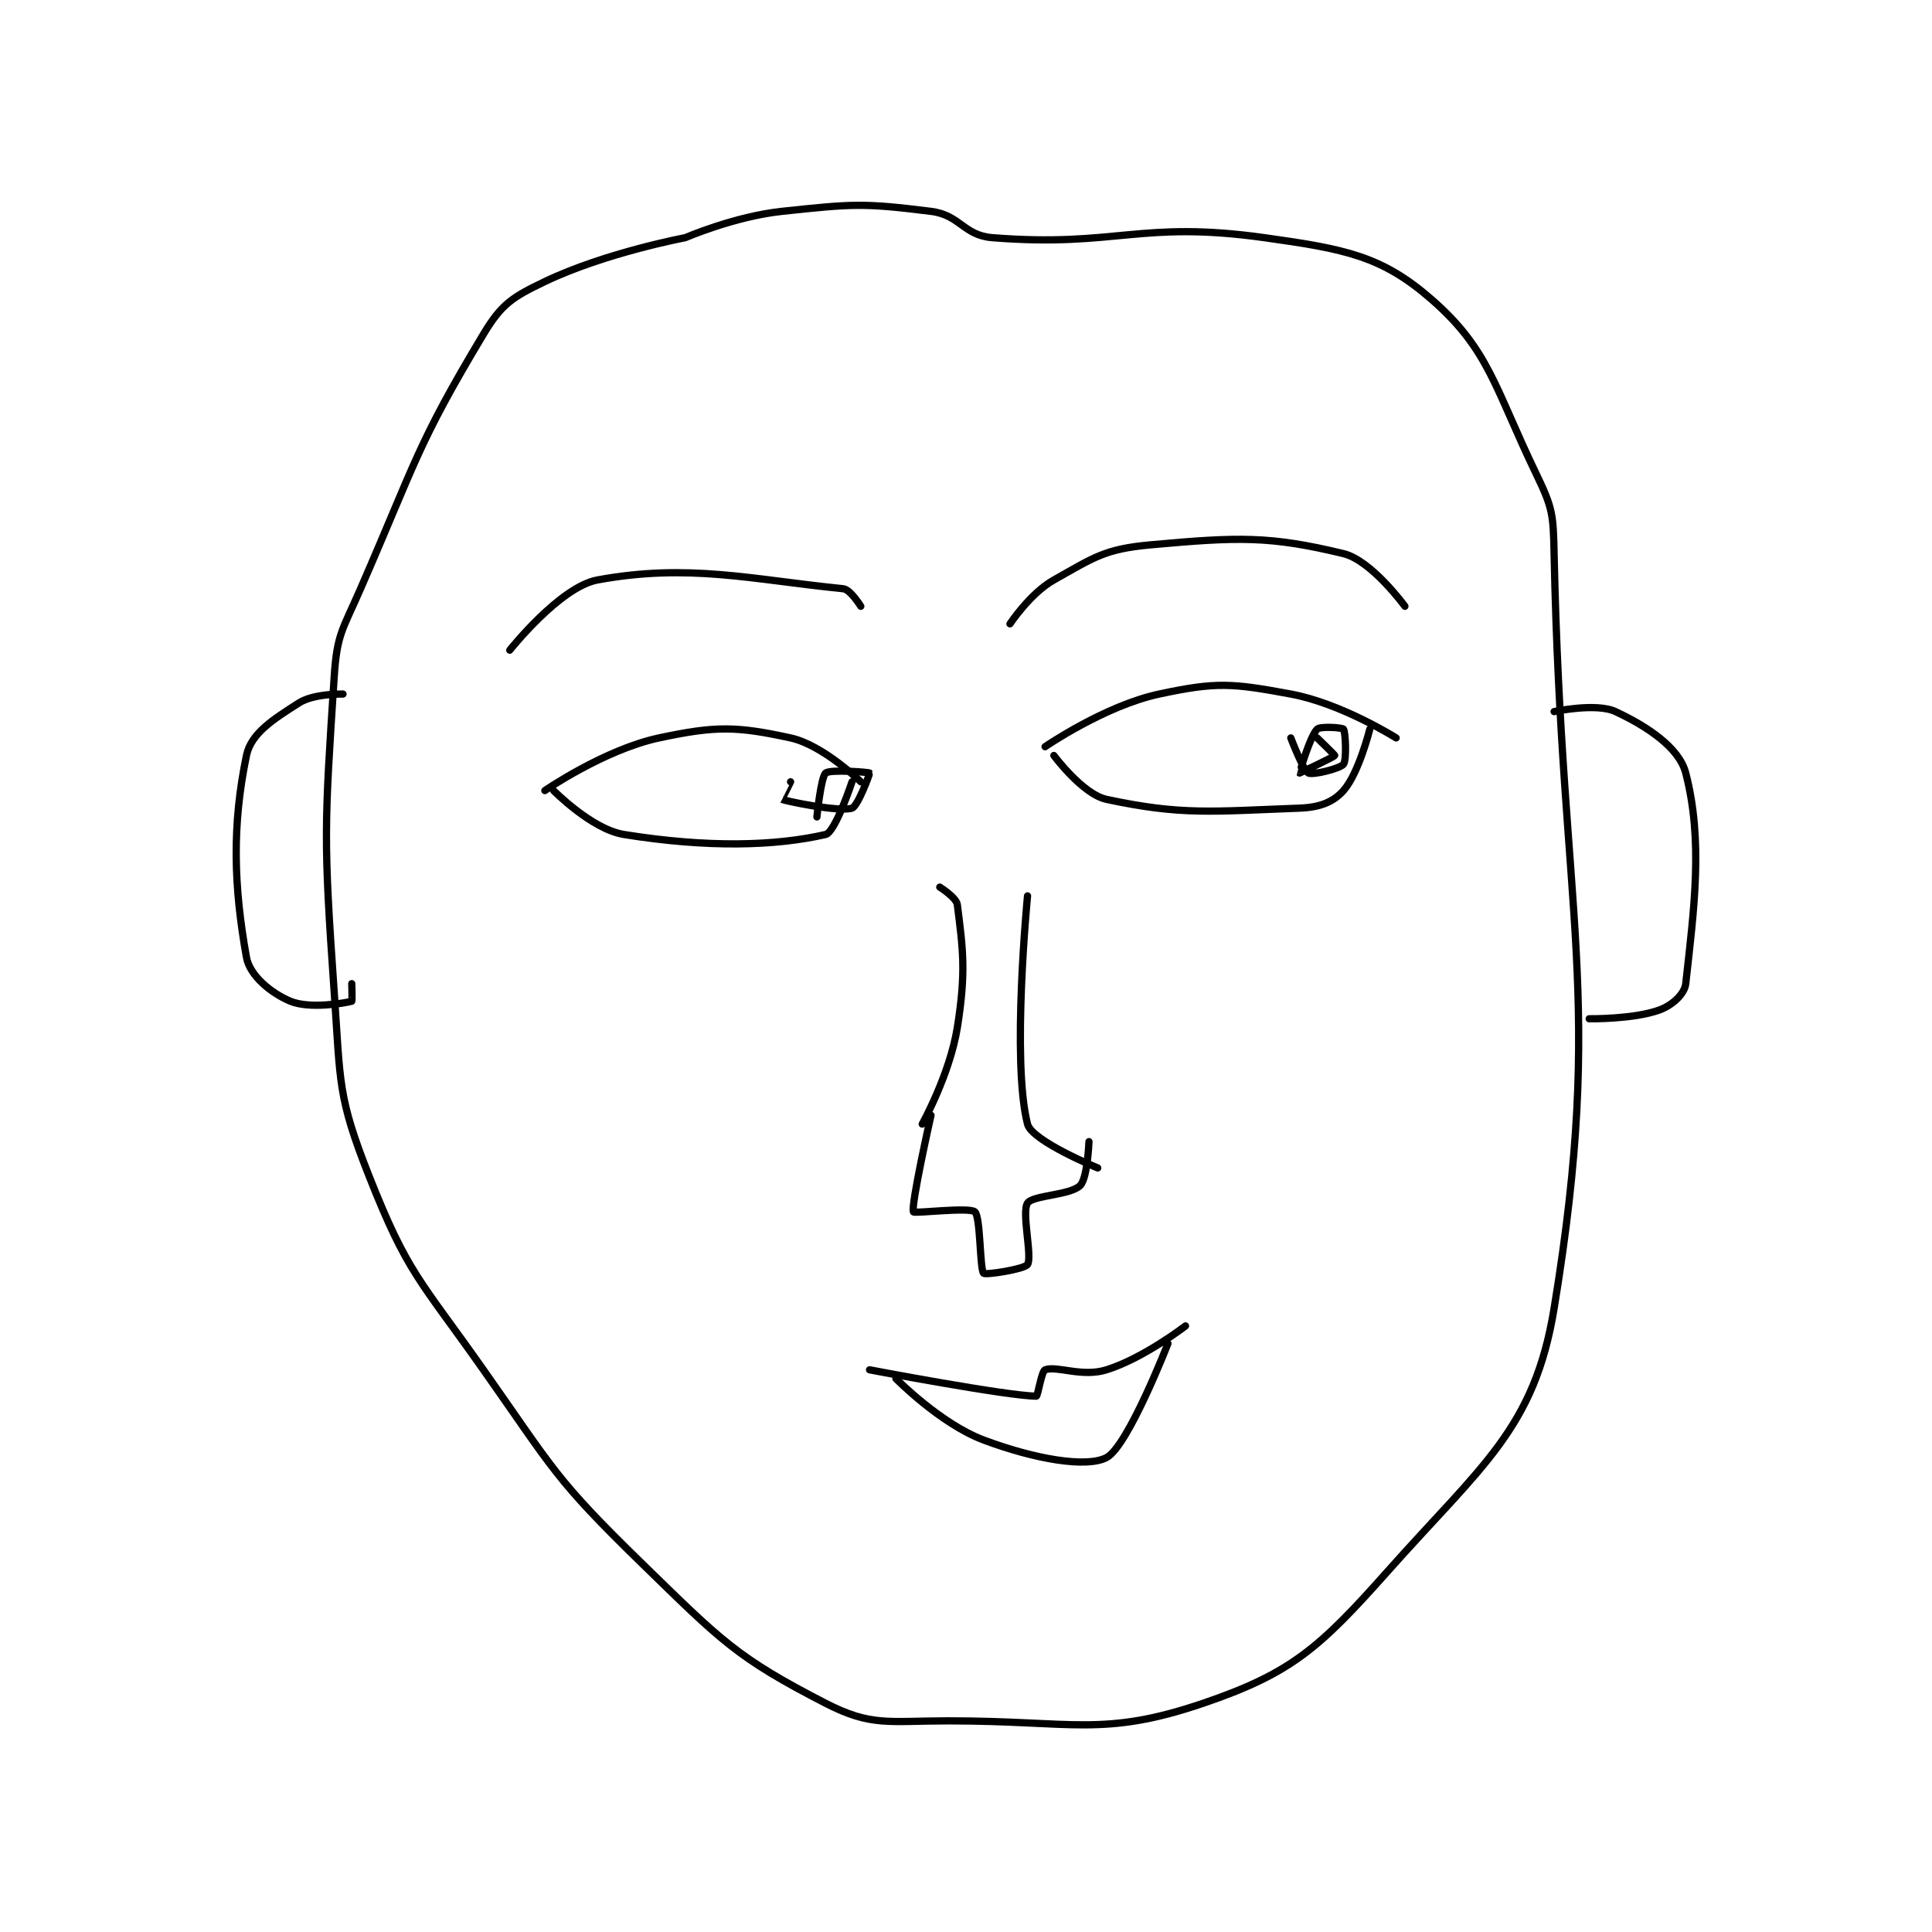 <?xml version="1.0" encoding="utf-8"?>
<!DOCTYPE svg PUBLIC "-//W3C//DTD SVG 1.1//EN" "http://www.w3.org/Graphics/SVG/1.1/DTD/svg11.dtd">
<svg viewBox="0 0 800 800" preserveAspectRatio="xMinYMin meet" xmlns="http://www.w3.org/2000/svg" version="1.1">
<g fill="none" stroke="black" stroke-linecap="round" stroke-linejoin="round" stroke-width="0.826">
<g transform="translate(102.054,87.52) scale(3.634) translate(-178,-119)">
<path id="0" d="M228 122 C228 122 218.889 123.706 212 127 C208.303 128.768 207.065 129.558 205 133 C197.427 145.621 197.349 147.435 191 162 C188.955 166.692 188.317 167.136 188 172 C186.88 189.176 186.765 190.403 188 208 C188.73 218.402 188.364 219.804 192 229 C196.369 240.052 197.749 240.708 205 251 C213.071 262.455 213.159 263.411 223 273 C232.131 281.897 233.862 283.786 244 289 C249.213 291.681 251.154 291 258 291 C272.181 291 275.596 292.877 287 289 C297.028 285.59 300.245 282.724 308 274 C318.801 261.849 324.753 257.719 327 244 C332.836 208.37 327.883 199.964 327 158 C326.907 153.588 326.852 152.836 325 149 C320.207 139.071 319.62 134.766 313 129 C307.353 124.082 303.203 123.288 294 122 C279.721 120.001 277.184 123.12 263 122 C259.689 121.739 259.343 119.418 256 119 C248.294 118.037 247.11 118.131 239 119 C233.599 119.579 228 122 228 122 "/>
<path id="1" d="M189 174 C189 174 185.683 173.929 184 175 C181.068 176.866 178.523 178.47 178 181 C176.338 189.034 176.55 195.881 178 204 C178.371 206.08 180.801 208.084 183 209 C185.173 209.905 189.191 209.231 190 209 C190.066 208.981 190 207 190 207 "/>
<path id="2" d="M327 176 C327 176 331.793 174.97 334 176 C337.552 177.658 341.246 180.078 342 183 C343.997 190.737 342.96 198.364 342 207 C341.867 208.199 340.446 209.474 339 210 C336.044 211.075 331 211 331 211 "/>
<path id="3" d="M208 169 C208 169 213.713 161.79 218 161 C228.394 159.085 235.569 160.957 246 162 C246.817 162.082 248 164 248 164 "/>
<path id="4" d="M265 166 C265 166 267.305 162.516 270 161 C274.572 158.429 275.789 157.474 281 157 C291.048 156.087 294.601 155.973 303 158 C306.19 158.77 310 164 310 164 "/>
<path id="5" d="M212 185 C212 185 218.785 180.332 225 179 C231.526 177.602 233.886 177.671 240 179 C243.704 179.805 248 184 248 184 "/>
<path id="6" d="M213 185 C213 185 217.336 189.409 221 190 C230.57 191.543 238.283 191.319 244 190 C245.09 189.749 247 184 247 184 "/>
<path id="7" d="M269 180 C269 180 275.785 175.332 282 174 C288.526 172.602 290.296 172.758 297 174 C302.777 175.07 309 179 309 179 "/>
<path id="8" d="M270 181 C270 181 273.272 185.416 276 186 C284.568 187.836 287.991 187.371 298 187 C300.312 186.914 301.834 186.311 303 185 C304.748 183.033 306 178 306 178 "/>
<path id="9" d="M297 179 C297 179 298.408 182.704 299 183 C299.518 183.259 302.605 182.494 303 182 C303.377 181.529 303.24 178.32 303 178 C302.865 177.82 300.353 177.647 300 178 C299.177 178.823 297.986 182.98 298 183 C298.002 183.004 301.906 181.187 302 181 C302.023 180.953 300 179 300 179 "/>
<path id="10" d="M240 184 C240 184 238.993 185.997 239 186 C239.396 186.17 245.431 187.471 247 187 C247.652 186.804 249.046 183.061 249 183 C248.931 182.908 244.528 182.56 244 183 C243.455 183.454 243 188 243 188 "/>
<path id="11" d="M257 196 C257 196 258.899 197.193 259 198 C259.628 203.021 260.027 205.579 259 212 C258.146 217.338 255 223 255 223 "/>
<path id="12" d="M267 197 C267 197 265.159 215.867 267 223 C267.5 224.938 275 228 275 228 "/>
<path id="13" d="M256 222 C256 222 253.68 232.295 254 233 C254.101 233.222 260.354 232.435 261 233 C261.657 233.575 261.554 239.554 262 240 C262.223 240.223 266.668 239.53 267 239 C267.563 238.1 266.3 233.049 267 232 C267.6 231.101 271.881 231.119 273 230 C273.839 229.161 274 225 274 225 "/>
<path id="14" d="M249 251 C249 251 264.78 254 268 254 C268.17 254 268.597 251.151 269 251 C270.329 250.502 273.2 251.875 276 251 C280.225 249.68 285 246 285 246 "/>
<path id="15" d="M252 252 C252 252 257.047 257.143 262 259 C267.787 261.17 273.702 262.204 276 261 C278.45 259.717 283 248 283 248 "/>
</g>
</g>
</svg>
